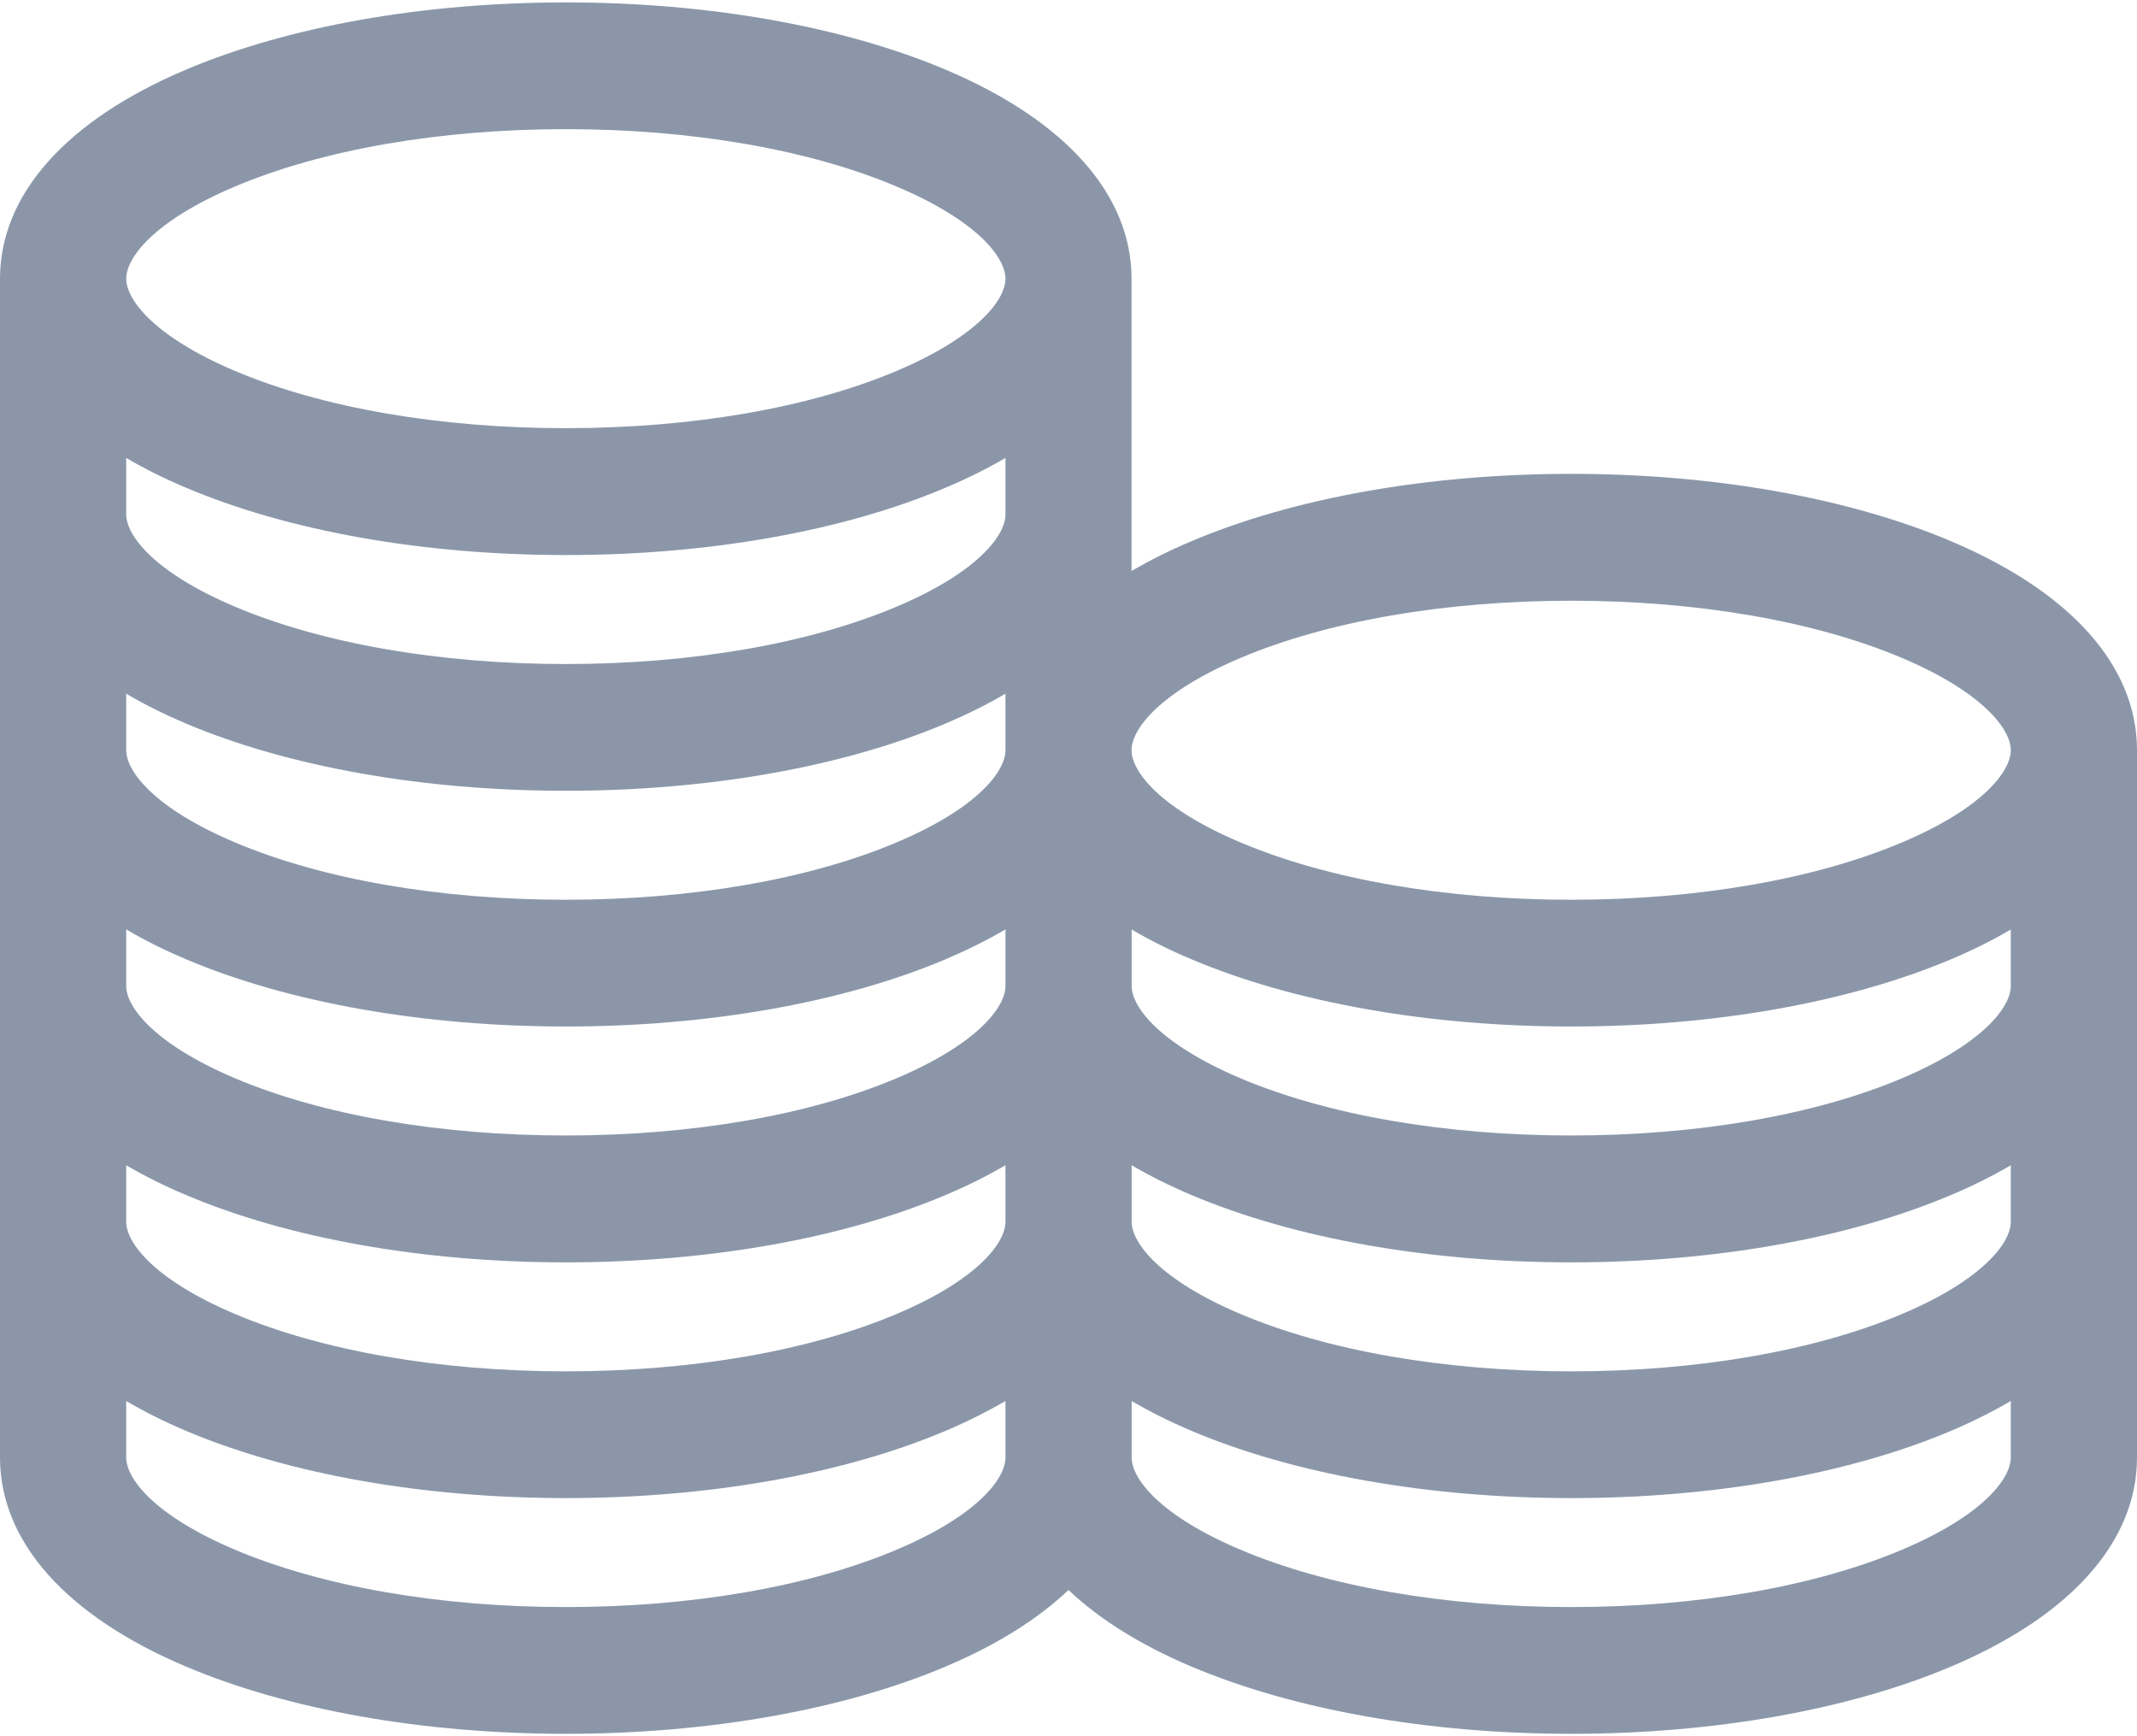 <svg width="16" height="13" viewBox="0 0 16 13" fill="none" xmlns="http://www.w3.org/2000/svg">
<g id="ic_coins">
<path id="Shape" fill-rule="evenodd" clip-rule="evenodd" d="M14.609 4.053C13.841 3.727 12.831 3.548 11.764 3.548C10.697 3.548 9.687 3.727 8.919 4.053C8.757 4.121 8.608 4.196 8.472 4.275V2.087V2.087V2.087C8.472 1.458 7.978 0.902 7.081 0.522C6.313 0.197 5.303 0.018 4.236 0.018C3.169 0.018 2.159 0.197 1.391 0.522C0.494 0.902 0 1.458 0 2.087V2.087V2.087V10.913C0 11.542 0.494 12.098 1.391 12.478C2.159 12.803 3.169 12.982 4.236 12.982C5.303 12.982 6.314 12.803 7.081 12.478C7.463 12.316 7.771 12.123 8 11.905C8.229 12.123 8.537 12.316 8.919 12.478C9.687 12.803 10.697 12.982 11.764 12.982C12.831 12.982 13.841 12.803 14.609 12.478C15.506 12.098 16 11.542 16 10.913V5.617C16 4.988 15.506 4.433 14.609 4.053ZM7.528 10.913C7.528 11.073 7.315 11.349 6.714 11.603C6.06 11.88 5.18 12.033 4.236 12.033C3.292 12.033 2.413 11.88 1.758 11.603C1.158 11.349 0.945 11.073 0.945 10.913V10.49C1.08 10.57 1.229 10.644 1.391 10.713C2.159 11.038 3.169 11.217 4.236 11.217C5.303 11.217 6.314 11.038 7.081 10.713C7.243 10.644 7.392 10.569 7.528 10.49V10.913H7.528ZM6.714 9.838C7.315 9.584 7.528 9.307 7.528 9.148H7.528V8.725C7.392 8.804 7.243 8.879 7.081 8.947C6.314 9.273 5.303 9.452 4.236 9.452C3.169 9.452 2.159 9.273 1.391 8.947C1.229 8.879 1.08 8.804 0.945 8.725V9.148C0.945 9.307 1.158 9.584 1.758 9.838C2.412 10.115 3.292 10.268 4.236 10.268C5.18 10.268 6.06 10.115 6.714 9.838ZM7.528 7.383C7.528 7.542 7.315 7.818 6.714 8.073C6.06 8.35 5.18 8.502 4.236 8.502C3.292 8.502 2.412 8.35 1.758 8.073C1.158 7.818 0.945 7.542 0.945 7.383V6.959C1.08 7.039 1.229 7.113 1.391 7.182C2.159 7.507 3.169 7.686 4.236 7.686C5.303 7.686 6.314 7.507 7.081 7.182C7.243 7.113 7.392 7.039 7.528 6.959V7.383H7.528ZM6.714 6.307C7.315 6.053 7.528 5.777 7.528 5.617H7.528V5.194C7.392 5.274 7.243 5.348 7.081 5.417C6.314 5.742 5.303 5.921 4.236 5.921C3.169 5.921 2.159 5.742 1.391 5.417C1.229 5.348 1.08 5.274 0.945 5.194V5.617C0.945 5.777 1.158 6.053 1.758 6.307C2.412 6.584 3.292 6.737 4.236 6.737C5.18 6.737 6.06 6.584 6.714 6.307ZM7.528 3.852C7.528 4.011 7.315 4.288 6.714 4.542C6.06 4.819 5.18 4.972 4.236 4.972C3.292 4.972 2.413 4.819 1.758 4.542C1.158 4.288 0.945 4.011 0.945 3.852V3.429C1.08 3.508 1.229 3.583 1.391 3.651C2.159 3.977 3.169 4.156 4.236 4.156C5.303 4.156 6.314 3.977 7.081 3.651C7.243 3.583 7.392 3.508 7.528 3.429V3.852H7.528ZM4.236 3.206C5.18 3.206 6.06 3.054 6.714 2.777C7.315 2.522 7.528 2.246 7.528 2.087C7.528 1.927 7.315 1.651 6.714 1.397C6.06 1.12 5.18 0.967 4.236 0.967C3.292 0.967 2.413 1.12 1.758 1.397C1.158 1.651 0.945 1.927 0.945 2.087C0.945 2.246 1.158 2.522 1.758 2.777C2.413 3.054 3.292 3.206 4.236 3.206ZM15.055 10.913C15.055 11.073 14.842 11.349 14.242 11.603C13.588 11.88 12.707 12.033 11.764 12.033C10.82 12.033 9.94 11.88 9.286 11.603C8.686 11.349 8.473 11.073 8.473 10.913V10.49C8.608 10.57 8.757 10.644 8.919 10.713C9.687 11.038 10.697 11.217 11.764 11.217C12.831 11.217 13.841 11.038 14.609 10.713C14.771 10.644 14.92 10.569 15.055 10.49V10.913H15.055ZM14.242 9.838C14.842 9.584 15.055 9.307 15.055 9.148H15.055V8.725C14.92 8.804 14.771 8.879 14.609 8.947C13.841 9.273 12.831 9.452 11.764 9.452C10.697 9.452 9.687 9.273 8.919 8.947C8.757 8.879 8.608 8.804 8.473 8.725V9.148C8.473 9.307 8.686 9.584 9.286 9.838C9.94 10.115 10.82 10.268 11.764 10.268C12.707 10.268 13.588 10.115 14.242 9.838ZM15.055 7.383C15.055 7.542 14.842 7.818 14.242 8.073C13.588 8.35 12.707 8.502 11.764 8.502C10.82 8.502 9.94 8.35 9.286 8.073C8.686 7.818 8.473 7.542 8.473 7.383V6.96C8.608 7.039 8.757 7.114 8.919 7.182C9.687 7.507 10.697 7.686 11.764 7.686C12.831 7.686 13.841 7.507 14.609 7.182C14.771 7.114 14.92 7.039 15.055 6.96V7.383H15.055ZM11.764 6.737C12.707 6.737 13.588 6.584 14.242 6.307C14.842 6.053 15.055 5.777 15.055 5.617C15.055 5.458 14.842 5.182 14.242 4.927C13.588 4.65 12.707 4.498 11.764 4.498C10.82 4.498 9.94 4.65 9.286 4.927C8.685 5.182 8.472 5.458 8.472 5.617C8.472 5.777 8.685 6.053 9.286 6.307C9.94 6.584 10.82 6.737 11.764 6.737Z" fill="#8B97A9"/>
</g>
</svg>
